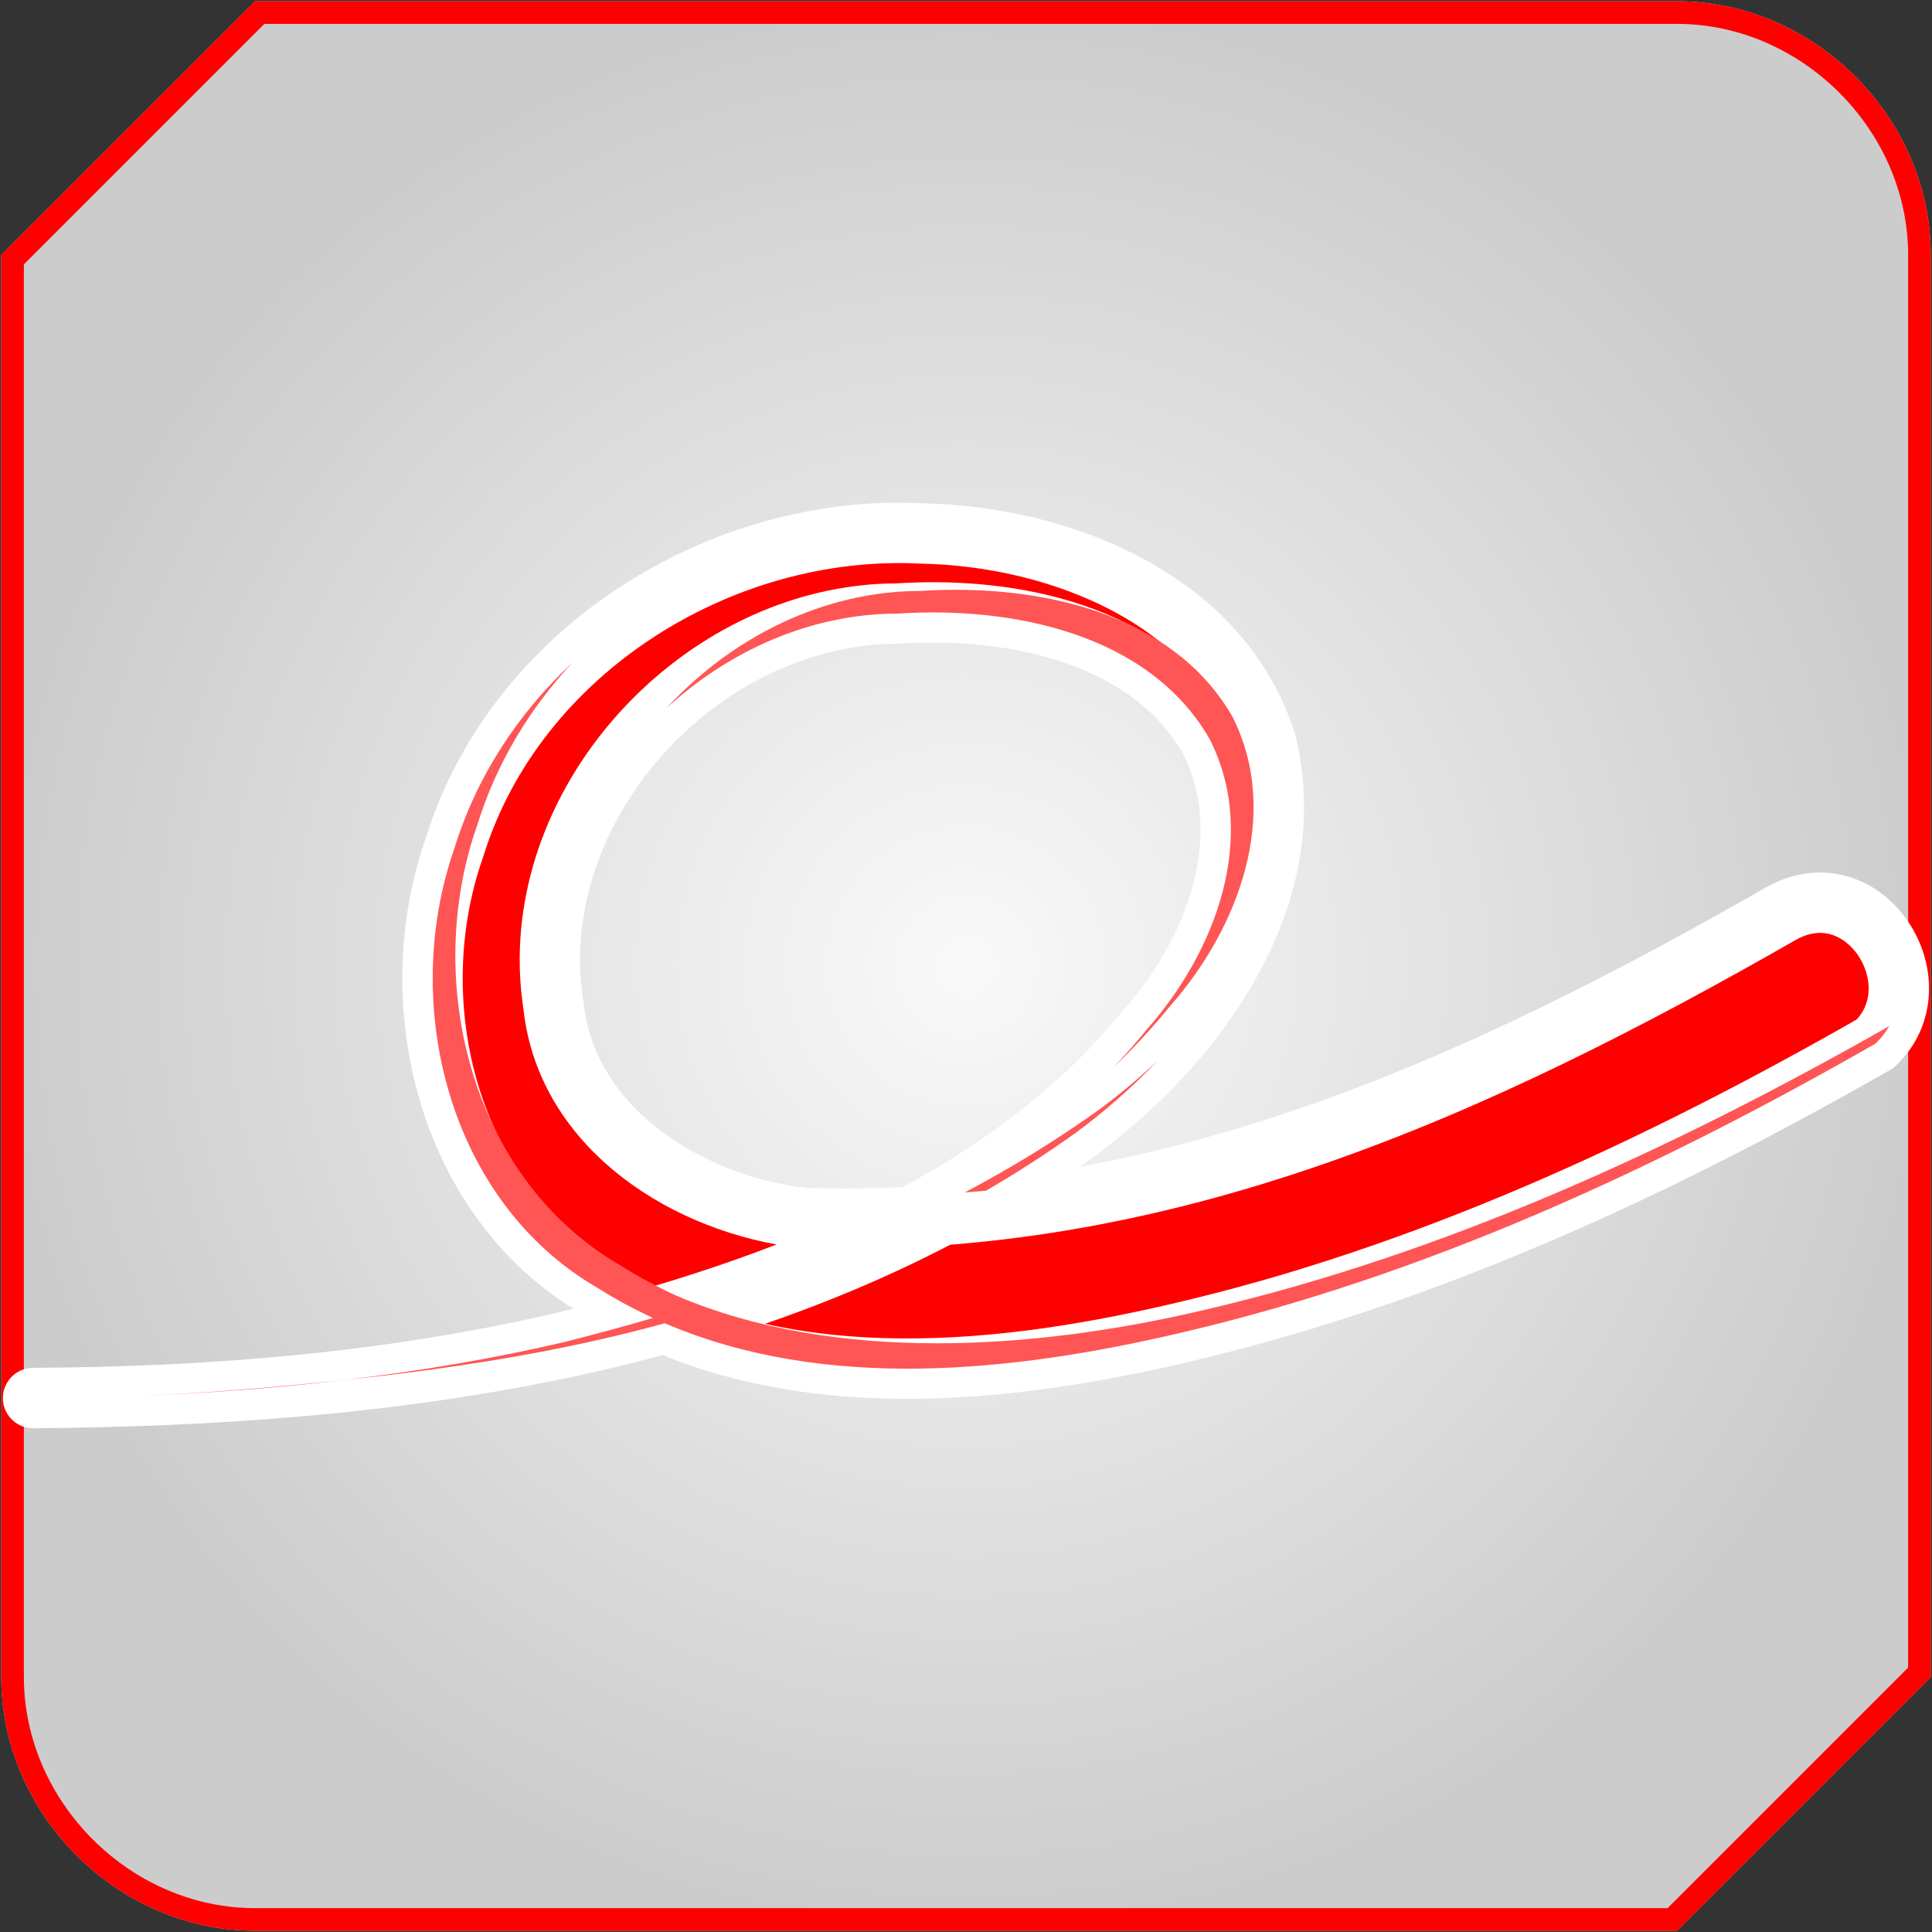 <?xml version="1.0" encoding="UTF-8" standalone="no"?>
<!-- Created with Inkscape (http://www.inkscape.org/) -->

<svg
   width="512"
   height="512"
   viewBox="0 0 135.467 135.467"
   version="1.1"
   id="svg5"
   inkscape:version="1.4.2 (ebf0e940d0, 2025-05-08)"
   sodipodi:docname="org.gnome.Evince.svg"
   xmlns:inkscape="http://www.inkscape.org/namespaces/inkscape"
   xmlns:sodipodi="http://sodipodi.sourceforge.net/DTD/sodipodi-0.dtd"
   xmlns:xlink="http://www.w3.org/1999/xlink"
   xmlns="http://www.w3.org/2000/svg"
   xmlns:svg="http://www.w3.org/2000/svg">
  <rect x="0" y="0" width="135.467" height="135.467" fill="#333333" stroke="none"/>
  <sodipodi:namedview
     id="namedview7"
     pagecolor="#242424"
     bordercolor="#666666"
     borderopacity="1"
     inkscape:showpageshadow="0"
     inkscape:pageopacity="0"
     inkscape:pagecheckerboard="1"
     inkscape:deskcolor="#000000"
     inkscape:document-units="px"
     showgrid="false"
     inkscape:zoom="1.3037282"
     inkscape:cx="351.68374"
     inkscape:cy="252.73674"
     inkscape:window-width="3256"
     inkscape:window-height="1080"
     inkscape:window-x="1864"
     inkscape:window-y="0"
     inkscape:window-maximized="0"
     inkscape:current-layer="layer1" />
  <defs
     id="defs2">
    <linearGradient
       id="linearGradient1"
       inkscape:collect="always">
      <stop
         style="stop-color:#f9f9f9;stop-opacity:1;"
         offset="0"
         id="stop1" />
      <stop
         style="stop-color:#cccccc;stop-opacity:1;"
         offset="1"
         id="stop2" />
    </linearGradient>
    <inkscape:path-effect
       effect="fillet_chamfer"
       id="path-effect2"
       is_visible="true"
       lpeversion="1"
       nodesatellites_param="F,0,0,1,0,0,0,1 @ F,0,0,1,0,0,0,1 @ F,0,0,1,0,0,0,1 @ F,0,0,1,0,0,0,1 @ F,0,0,1,0,0,0,1 @ F,0,1,1,0,13.758,0,1 @ F,0,0,1,0,0,0,1 @ F,0,0,1,0,0,0,1 @ F,0,0,1,0,0,0,1"
       radius="52"
       unit="px"
       method="auto"
       mode="F"
       chamfer_steps="1"
       flexible="false"
       use_knot_distance="true"
       apply_no_radius="true"
       apply_with_radius="true"
       only_selected="true"
       hide_knots="false" />
    <inkscape:path-effect
       effect="powerstroke"
       message=""
       id="path-effect1"
       is_visible="true"
       lpeversion="1.3"
       scale_width="4.898"
       interpolator_type="CubicBezierJohan"
       interpolator_beta="0.2"
       start_linecap_type="zerowidth"
       end_linecap_type="round"
       offset_points="1.999,1.962"
       linejoin_type="extrp_arc"
       miter_limit="4"
       not_jump="false"
       sort_points="true" />
    <radialGradient
       inkscape:collect="always"
       xlink:href="#linearGradient1"
       id="radialGradient2"
       cx="67.733"
       cy="67.733"
       fx="67.733"
       fy="67.733"
       r="67.648"
       gradientUnits="userSpaceOnUse"
       gradientTransform="matrix(-1,0,0,1,135.467,0)" />
  </defs>
  <g
     inkscape:label="Layer 1"
     inkscape:groupmode="layer"
     id="layer1">
    <path
       id="path6"
       style="baseline-shift:baseline;display:inline;overflow:visible;vector-effect:none;fill:url(#radialGradient2);stroke-linecap:round;stroke-linejoin:round;stroke-miterlimit:12;paint-order:markers stroke fill;enable-background:accumulate;stop-color:#000000"
       d="m 117.586,0.086 c 9.639,0 17.795,8.156 17.795,17.795 V 117.586 l -17.795,17.795 H 17.881 c -9.639,0 -17.795,-8.155 -17.795,-17.795 V 17.881 L 17.881,0.086 Z"
       sodipodi:nodetypes="ssccssccs" />
    <path
       id="path4"
       style="baseline-shift:baseline;display:inline;overflow:visible;vector-effect:none;stroke-linecap:round;stroke-linejoin:round;stroke-miterlimit:12;paint-order:markers stroke fill;enable-background:accumulate;stop-color:#000000;fill:#ff0000;fill-opacity:1"
       d="M 17.881,0.086 0.086,17.881 V 117.586 c 0,9.639 8.155,17.795 17.795,17.795 H 117.586 L 135.381,117.586 V 17.881 c 0,-9.639 -8.156,-17.795 -17.795,-17.795 z m 0.657,1.589 H 117.586 c 8.744,0 16.207,7.463 16.207,16.207 v 99.047 l -16.866,16.865 H 17.881 c -8.744,0 -16.207,-7.463 -16.207,-16.207 V 18.539 Z" />
    <path
       style="baseline-shift:baseline;display:inline;overflow:visible;fill:#ff0000;stroke:#ffffff;stroke-width:4.233;stroke-linecap:round;stroke-linejoin:round;stroke-dasharray:none;stroke-opacity:1;paint-order:markers stroke fill;enable-background:accumulate;stop-color:#000000"
       d="M 2.319,98.028 C 27.575,97.844 54.332,94.494 75.41,79.428 83.738,73.304 91.364,63.129 88.821,52.243 85.761,42.099 74.407,37.595 64.626,37.405 50.5,36.684 36.124,45.679 31.869,59.416 28,70.4 31.438,84.259 41.896,90.308 54.018,97.97 69.295,96.599 82.637,93.484 99.911,89.48 116.148,81.949 131.483,73.183 135.882,68.978 130.782,60.821 124.945,64.022 103.535,76.275 81.664,86.242 56.345,85.398 48.307,84.491 39.725,79.178 38.804,70.495 36.635,56.604 49.052,43.031 62.931,43.021 c 7.952,-0.522 17.605,1.361 21.881,8.812 3.471,6.86 0.384,14.922 -4.382,20.31 C 70.375,84.527 54.663,90.26 39.671,94.074 27.446,96.946 14.854,97.962 2.319,98.028 Z"
       id="path3"
       sodipodi:nodetypes="cccccccccccccccc" />
    <path
       id="path10"
       style="baseline-shift:baseline;display:inline;overflow:visible;fill:#ff5555;stroke:none;stroke-width:4.233;stroke-linecap:round;stroke-linejoin:round;stroke-dasharray:none;stroke-opacity:1;paint-order:markers stroke fill;enable-background:accumulate;stop-color:#000000"
       d="m 67.579,41.359 c -1.033,-0.016 -2.054,0.011 -3.048,0.076 -6.795,0.005 -13.24,3.261 -17.794,8.214 4.404,-4.05 10.167,-6.622 16.207,-6.626 7.952,-0.522 17.605,1.361 21.881,8.812 3.471,6.86 0.384,14.922 -4.382,20.31 -0.757,0.933 -1.547,1.827 -2.365,2.687 1.395,-1.33 2.717,-2.752 3.953,-4.274 C 86.797,65.17 89.884,57.108 86.413,50.248 82.671,43.728 74.812,41.472 67.579,41.359 Z m -27.446,5.107 c -3.77,3.517 -6.69,7.916 -8.25,12.953 -3.87,10.983 -0.432,24.842 10.026,30.891 0.787,0.498 1.588,0.957 2.4,1.38 1.02,-0.277 2.041,-0.565 3.062,-0.864 -1.322,-0.609 -2.615,-1.308 -3.874,-2.104 C 33.038,82.673 29.601,68.814 33.47,57.831 c 1.333,-4.305 3.66,-8.145 6.663,-11.365 z m 92.336,25.482 c -15.155,8.616 -31.189,16.001 -48.232,19.951 -11.666,2.723 -25.645,3.743 -36.867,-1.073 -1.067,0.295 -2.362,0 -3.062,0.864 0.263,0.13 1.209,0.601 1.474,0.723 -2.036,0.597 -4.074,1.147 -6.099,1.662 -5.128,1.205 -10.323,2.068 -15.549,2.687 7.604,-0.8 15.164,-1.958 22.482,-3.978 11.222,4.816 24.367,3.425 36.033,0.702 17.274,-4.004 33.511,-11.536 48.846,-20.302 0.401,-0.383 0.723,-0.8 0.973,-1.237 z M 24.135,96.763 C 18.711,97.333 13.265,97.79 7.86,97.937 13.298,97.779 18.734,97.402 24.135,96.763 Z M 81.151,74.385 c -1.328,1.259 -2.724,2.417 -4.139,3.458 -3.015,2.155 -6.147,4.07 -9.373,5.771 0.502,-0.037 1.002,-0.079 1.501,-0.124 2.144,-1.248 4.241,-2.598 6.285,-4.059 1.992,-1.465 3.945,-3.162 5.727,-5.045 z"
       sodipodi:nodetypes="sccccccccsscccccccccccccccccccccccccccc" />
  </g>
</svg>
